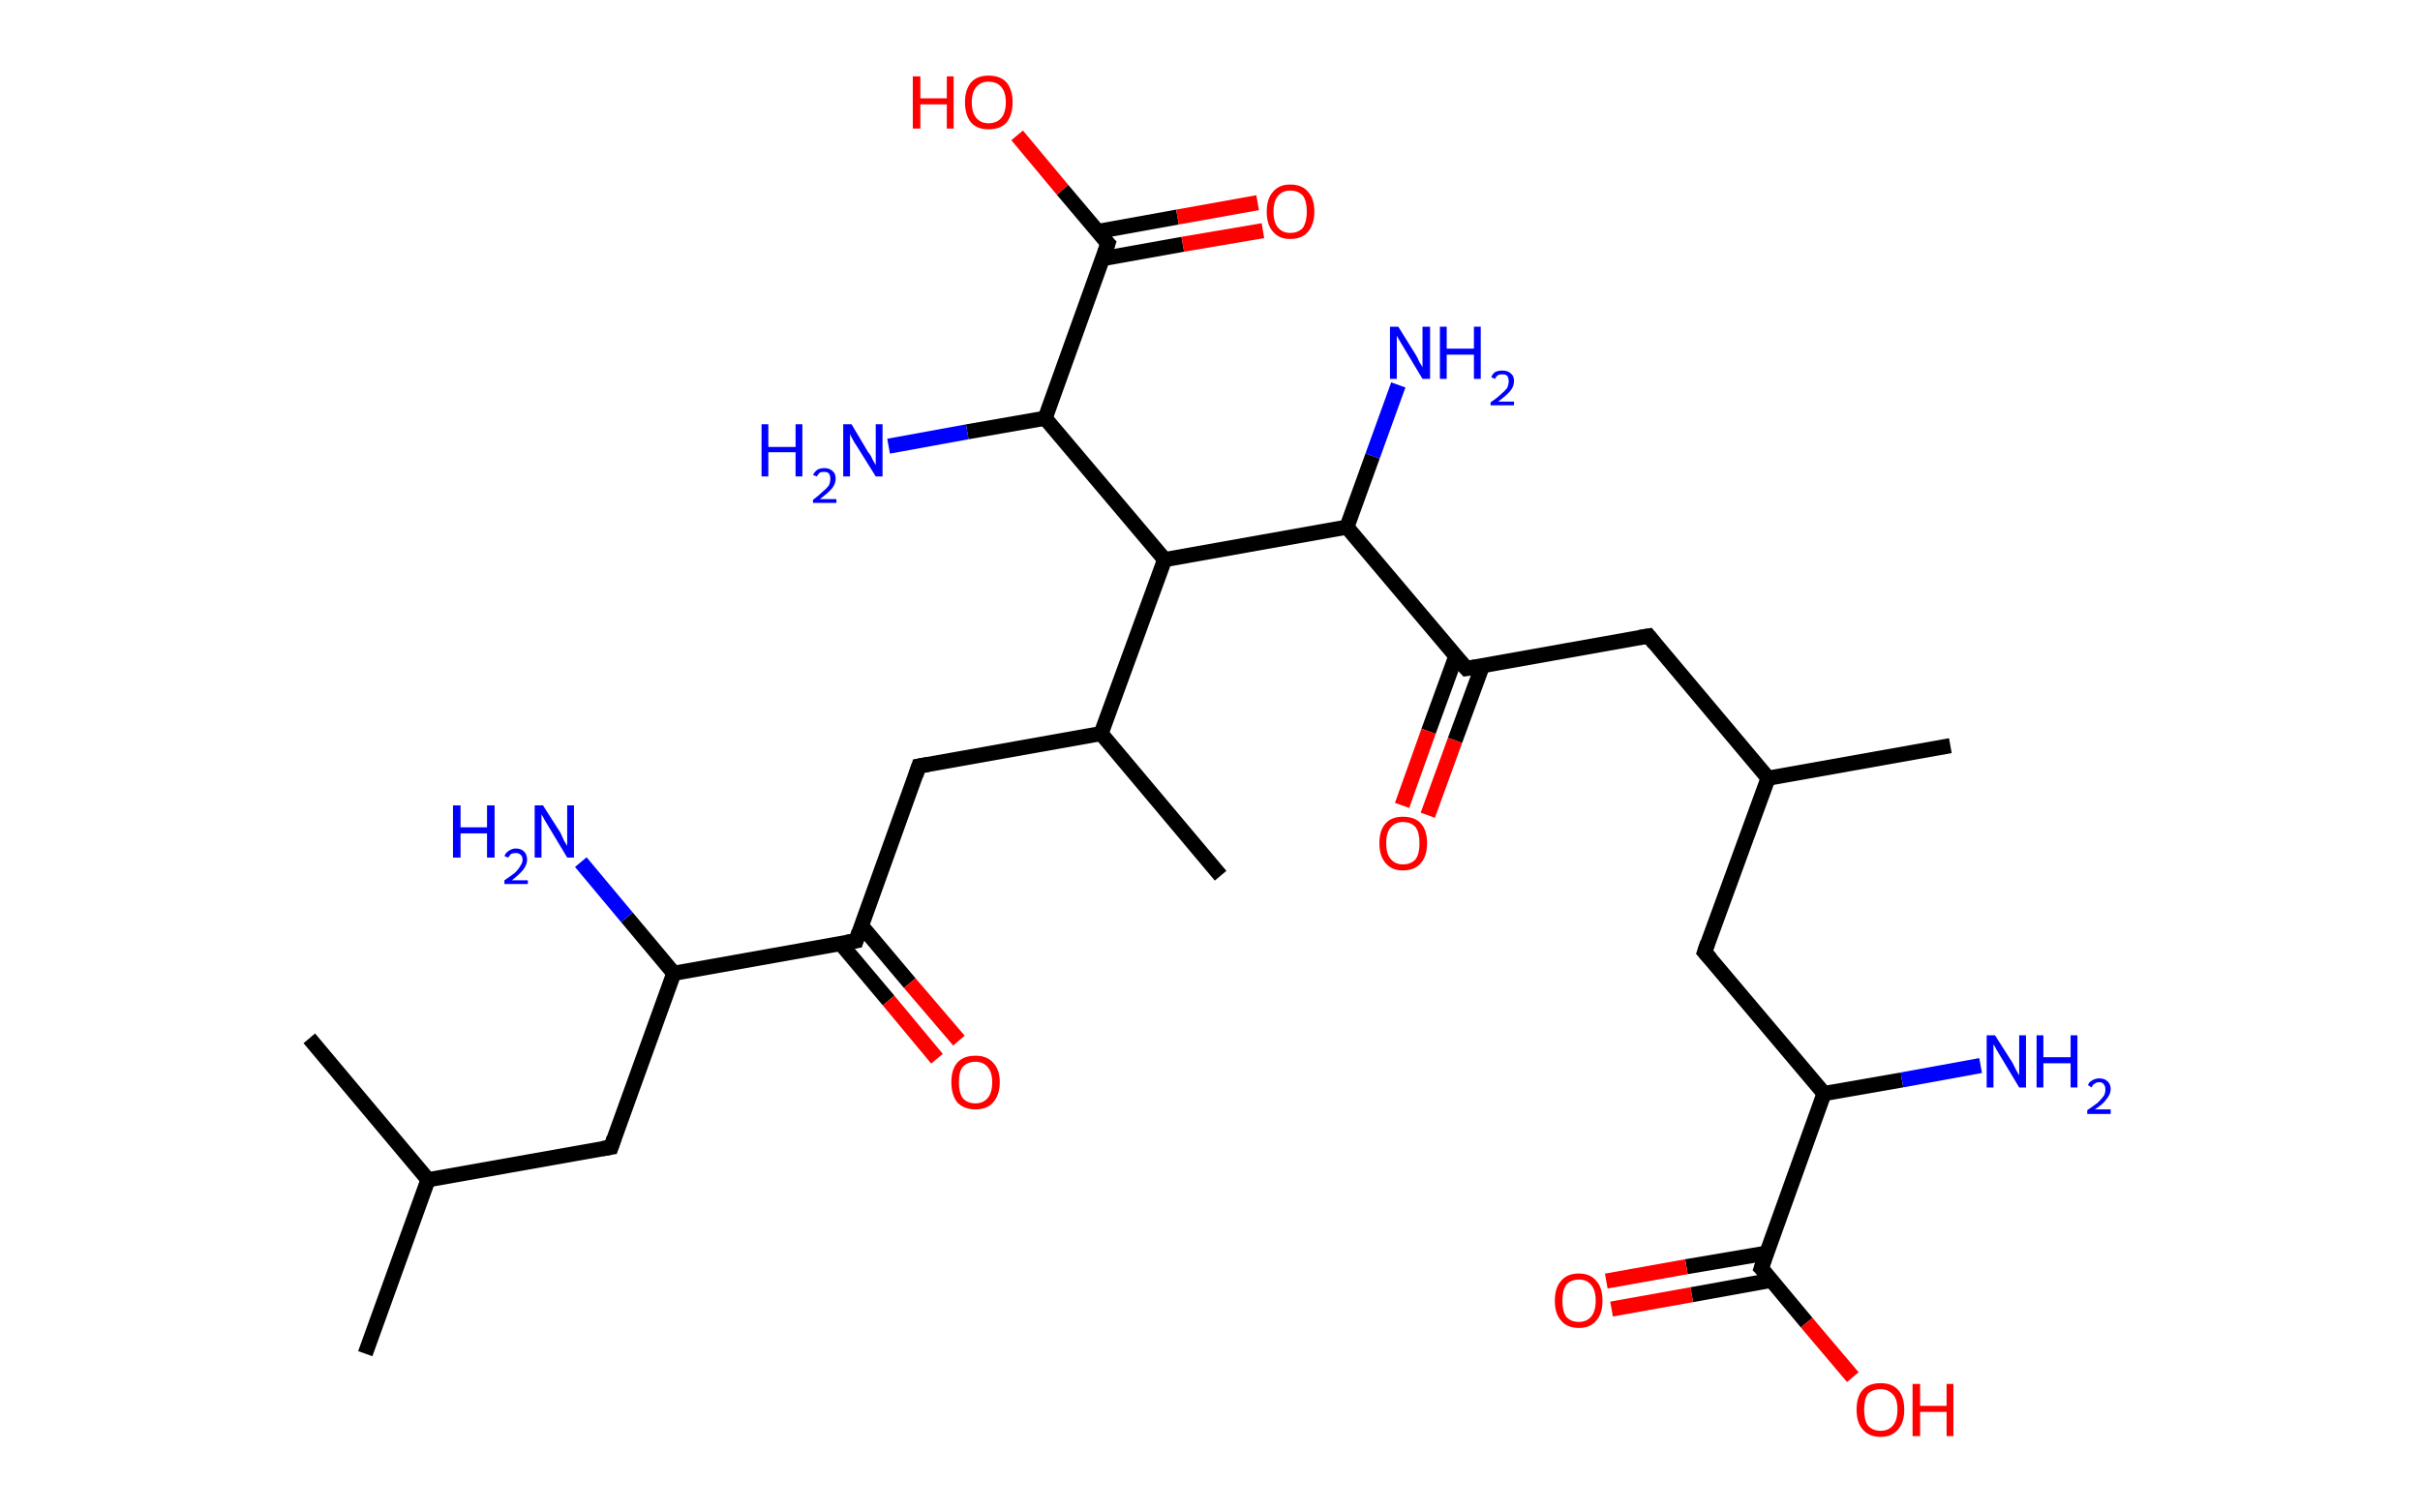<?xml version='1.0' encoding='ASCII' standalone='yes'?>
<svg xmlns="http://www.w3.org/2000/svg" xmlns:rdkit="http://www.rdkit.org/xml" xmlns:xlink="http://www.w3.org/1999/xlink" version="1.1" baseProfile="full" xml:space="preserve" width="320px" height="200px" viewBox="0 0 320 200">
<!-- END OF HEADER -->
<rect style="opacity:1.0;fill:#FFFFFF;stroke:none" width="320.0" height="200.0" x="0.0" y="0.0"> </rect>
<path class="bond-0 atom-0 atom-1" d="M 48.3,179.0 L 56.6,156.0" style="fill:none;fill-rule:evenodd;stroke:#000000;stroke-width:2.0px;stroke-linecap:butt;stroke-linejoin:miter;stroke-opacity:1"/>
<path class="bond-1 atom-1 atom-2" d="M 56.6,156.0 L 40.9,137.3" style="fill:none;fill-rule:evenodd;stroke:#000000;stroke-width:2.0px;stroke-linecap:butt;stroke-linejoin:miter;stroke-opacity:1"/>
<path class="bond-2 atom-1 atom-3" d="M 56.6,156.0 L 80.8,151.7" style="fill:none;fill-rule:evenodd;stroke:#000000;stroke-width:2.0px;stroke-linecap:butt;stroke-linejoin:miter;stroke-opacity:1"/>
<path class="bond-3 atom-3 atom-4" d="M 80.8,151.7 L 89.1,128.7" style="fill:none;fill-rule:evenodd;stroke:#000000;stroke-width:2.0px;stroke-linecap:butt;stroke-linejoin:miter;stroke-opacity:1"/>
<path class="bond-4 atom-4 atom-5" d="M 89.1,128.7 L 82.9,121.3" style="fill:none;fill-rule:evenodd;stroke:#000000;stroke-width:2.0px;stroke-linecap:butt;stroke-linejoin:miter;stroke-opacity:1"/>
<path class="bond-4 atom-4 atom-5" d="M 82.9,121.3 L 76.8,114.0" style="fill:none;fill-rule:evenodd;stroke:#0000FF;stroke-width:2.0px;stroke-linecap:butt;stroke-linejoin:miter;stroke-opacity:1"/>
<path class="bond-5 atom-4 atom-6" d="M 89.1,128.7 L 113.2,124.4" style="fill:none;fill-rule:evenodd;stroke:#000000;stroke-width:2.0px;stroke-linecap:butt;stroke-linejoin:miter;stroke-opacity:1"/>
<path class="bond-6 atom-6 atom-7" d="M 111.1,124.7 L 117.5,132.3" style="fill:none;fill-rule:evenodd;stroke:#000000;stroke-width:2.0px;stroke-linecap:butt;stroke-linejoin:miter;stroke-opacity:1"/>
<path class="bond-6 atom-6 atom-7" d="M 117.5,132.3 L 123.9,140.0" style="fill:none;fill-rule:evenodd;stroke:#FF0000;stroke-width:2.0px;stroke-linecap:butt;stroke-linejoin:miter;stroke-opacity:1"/>
<path class="bond-6 atom-6 atom-7" d="M 113.9,122.4 L 120.3,130.0" style="fill:none;fill-rule:evenodd;stroke:#000000;stroke-width:2.0px;stroke-linecap:butt;stroke-linejoin:miter;stroke-opacity:1"/>
<path class="bond-6 atom-6 atom-7" d="M 120.3,130.0 L 126.8,137.6" style="fill:none;fill-rule:evenodd;stroke:#FF0000;stroke-width:2.0px;stroke-linecap:butt;stroke-linejoin:miter;stroke-opacity:1"/>
<path class="bond-7 atom-6 atom-8" d="M 113.2,124.4 L 121.5,101.3" style="fill:none;fill-rule:evenodd;stroke:#000000;stroke-width:2.0px;stroke-linecap:butt;stroke-linejoin:miter;stroke-opacity:1"/>
<path class="bond-8 atom-8 atom-9" d="M 121.5,101.3 L 145.6,97.0" style="fill:none;fill-rule:evenodd;stroke:#000000;stroke-width:2.0px;stroke-linecap:butt;stroke-linejoin:miter;stroke-opacity:1"/>
<path class="bond-9 atom-9 atom-10" d="M 145.6,97.0 L 161.4,115.8" style="fill:none;fill-rule:evenodd;stroke:#000000;stroke-width:2.0px;stroke-linecap:butt;stroke-linejoin:miter;stroke-opacity:1"/>
<path class="bond-10 atom-9 atom-11" d="M 145.6,97.0 L 154.0,74.0" style="fill:none;fill-rule:evenodd;stroke:#000000;stroke-width:2.0px;stroke-linecap:butt;stroke-linejoin:miter;stroke-opacity:1"/>
<path class="bond-11 atom-11 atom-12" d="M 154.0,74.0 L 138.2,55.3" style="fill:none;fill-rule:evenodd;stroke:#000000;stroke-width:2.0px;stroke-linecap:butt;stroke-linejoin:miter;stroke-opacity:1"/>
<path class="bond-12 atom-12 atom-13" d="M 138.2,55.3 L 127.9,57.1" style="fill:none;fill-rule:evenodd;stroke:#000000;stroke-width:2.0px;stroke-linecap:butt;stroke-linejoin:miter;stroke-opacity:1"/>
<path class="bond-12 atom-12 atom-13" d="M 127.9,57.1 L 117.5,59.0" style="fill:none;fill-rule:evenodd;stroke:#0000FF;stroke-width:2.0px;stroke-linecap:butt;stroke-linejoin:miter;stroke-opacity:1"/>
<path class="bond-13 atom-12 atom-14" d="M 138.2,55.3 L 146.5,32.2" style="fill:none;fill-rule:evenodd;stroke:#000000;stroke-width:2.0px;stroke-linecap:butt;stroke-linejoin:miter;stroke-opacity:1"/>
<path class="bond-14 atom-14 atom-15" d="M 145.8,34.2 L 156.4,32.3" style="fill:none;fill-rule:evenodd;stroke:#000000;stroke-width:2.0px;stroke-linecap:butt;stroke-linejoin:miter;stroke-opacity:1"/>
<path class="bond-14 atom-14 atom-15" d="M 156.4,32.3 L 167.0,30.5" style="fill:none;fill-rule:evenodd;stroke:#FF0000;stroke-width:2.0px;stroke-linecap:butt;stroke-linejoin:miter;stroke-opacity:1"/>
<path class="bond-14 atom-14 atom-15" d="M 145.2,30.6 L 155.7,28.7" style="fill:none;fill-rule:evenodd;stroke:#000000;stroke-width:2.0px;stroke-linecap:butt;stroke-linejoin:miter;stroke-opacity:1"/>
<path class="bond-14 atom-14 atom-15" d="M 155.7,28.7 L 166.3,26.8" style="fill:none;fill-rule:evenodd;stroke:#FF0000;stroke-width:2.0px;stroke-linecap:butt;stroke-linejoin:miter;stroke-opacity:1"/>
<path class="bond-15 atom-14 atom-16" d="M 146.5,32.2 L 140.5,25.1" style="fill:none;fill-rule:evenodd;stroke:#000000;stroke-width:2.0px;stroke-linecap:butt;stroke-linejoin:miter;stroke-opacity:1"/>
<path class="bond-15 atom-14 atom-16" d="M 140.5,25.1 L 134.5,17.9" style="fill:none;fill-rule:evenodd;stroke:#FF0000;stroke-width:2.0px;stroke-linecap:butt;stroke-linejoin:miter;stroke-opacity:1"/>
<path class="bond-16 atom-11 atom-17" d="M 154.0,74.0 L 178.1,69.7" style="fill:none;fill-rule:evenodd;stroke:#000000;stroke-width:2.0px;stroke-linecap:butt;stroke-linejoin:miter;stroke-opacity:1"/>
<path class="bond-17 atom-17 atom-18" d="M 178.1,69.7 L 181.5,60.3" style="fill:none;fill-rule:evenodd;stroke:#000000;stroke-width:2.0px;stroke-linecap:butt;stroke-linejoin:miter;stroke-opacity:1"/>
<path class="bond-17 atom-17 atom-18" d="M 181.5,60.3 L 184.9,50.9" style="fill:none;fill-rule:evenodd;stroke:#0000FF;stroke-width:2.0px;stroke-linecap:butt;stroke-linejoin:miter;stroke-opacity:1"/>
<path class="bond-18 atom-17 atom-19" d="M 178.1,69.7 L 193.9,88.4" style="fill:none;fill-rule:evenodd;stroke:#000000;stroke-width:2.0px;stroke-linecap:butt;stroke-linejoin:miter;stroke-opacity:1"/>
<path class="bond-19 atom-19 atom-20" d="M 192.5,86.8 L 188.9,96.7" style="fill:none;fill-rule:evenodd;stroke:#000000;stroke-width:2.0px;stroke-linecap:butt;stroke-linejoin:miter;stroke-opacity:1"/>
<path class="bond-19 atom-19 atom-20" d="M 188.9,96.7 L 185.4,106.5" style="fill:none;fill-rule:evenodd;stroke:#FF0000;stroke-width:2.0px;stroke-linecap:butt;stroke-linejoin:miter;stroke-opacity:1"/>
<path class="bond-19 atom-19 atom-20" d="M 196.0,88.1 L 192.4,97.9" style="fill:none;fill-rule:evenodd;stroke:#000000;stroke-width:2.0px;stroke-linecap:butt;stroke-linejoin:miter;stroke-opacity:1"/>
<path class="bond-19 atom-19 atom-20" d="M 192.4,97.9 L 188.8,107.8" style="fill:none;fill-rule:evenodd;stroke:#FF0000;stroke-width:2.0px;stroke-linecap:butt;stroke-linejoin:miter;stroke-opacity:1"/>
<path class="bond-20 atom-19 atom-21" d="M 193.9,88.4 L 218.0,84.1" style="fill:none;fill-rule:evenodd;stroke:#000000;stroke-width:2.0px;stroke-linecap:butt;stroke-linejoin:miter;stroke-opacity:1"/>
<path class="bond-21 atom-21 atom-22" d="M 218.0,84.1 L 233.8,102.9" style="fill:none;fill-rule:evenodd;stroke:#000000;stroke-width:2.0px;stroke-linecap:butt;stroke-linejoin:miter;stroke-opacity:1"/>
<path class="bond-22 atom-22 atom-23" d="M 233.8,102.9 L 257.9,98.6" style="fill:none;fill-rule:evenodd;stroke:#000000;stroke-width:2.0px;stroke-linecap:butt;stroke-linejoin:miter;stroke-opacity:1"/>
<path class="bond-23 atom-22 atom-24" d="M 233.8,102.9 L 225.4,125.9" style="fill:none;fill-rule:evenodd;stroke:#000000;stroke-width:2.0px;stroke-linecap:butt;stroke-linejoin:miter;stroke-opacity:1"/>
<path class="bond-24 atom-24 atom-25" d="M 225.4,125.9 L 241.2,144.6" style="fill:none;fill-rule:evenodd;stroke:#000000;stroke-width:2.0px;stroke-linecap:butt;stroke-linejoin:miter;stroke-opacity:1"/>
<path class="bond-25 atom-25 atom-26" d="M 241.2,144.6 L 251.5,142.8" style="fill:none;fill-rule:evenodd;stroke:#000000;stroke-width:2.0px;stroke-linecap:butt;stroke-linejoin:miter;stroke-opacity:1"/>
<path class="bond-25 atom-25 atom-26" d="M 251.5,142.8 L 261.9,140.9" style="fill:none;fill-rule:evenodd;stroke:#0000FF;stroke-width:2.0px;stroke-linecap:butt;stroke-linejoin:miter;stroke-opacity:1"/>
<path class="bond-26 atom-25 atom-27" d="M 241.2,144.6 L 232.9,167.7" style="fill:none;fill-rule:evenodd;stroke:#000000;stroke-width:2.0px;stroke-linecap:butt;stroke-linejoin:miter;stroke-opacity:1"/>
<path class="bond-27 atom-27 atom-28" d="M 233.6,165.7 L 223.0,167.5" style="fill:none;fill-rule:evenodd;stroke:#000000;stroke-width:2.0px;stroke-linecap:butt;stroke-linejoin:miter;stroke-opacity:1"/>
<path class="bond-27 atom-27 atom-28" d="M 223.0,167.5 L 212.4,169.4" style="fill:none;fill-rule:evenodd;stroke:#FF0000;stroke-width:2.0px;stroke-linecap:butt;stroke-linejoin:miter;stroke-opacity:1"/>
<path class="bond-27 atom-27 atom-28" d="M 234.2,169.3 L 223.7,171.2" style="fill:none;fill-rule:evenodd;stroke:#000000;stroke-width:2.0px;stroke-linecap:butt;stroke-linejoin:miter;stroke-opacity:1"/>
<path class="bond-27 atom-27 atom-28" d="M 223.7,171.2 L 213.1,173.1" style="fill:none;fill-rule:evenodd;stroke:#FF0000;stroke-width:2.0px;stroke-linecap:butt;stroke-linejoin:miter;stroke-opacity:1"/>
<path class="bond-28 atom-27 atom-29" d="M 232.9,167.7 L 238.9,174.9" style="fill:none;fill-rule:evenodd;stroke:#000000;stroke-width:2.0px;stroke-linecap:butt;stroke-linejoin:miter;stroke-opacity:1"/>
<path class="bond-28 atom-27 atom-29" d="M 238.9,174.9 L 245.0,182.1" style="fill:none;fill-rule:evenodd;stroke:#FF0000;stroke-width:2.0px;stroke-linecap:butt;stroke-linejoin:miter;stroke-opacity:1"/>
<path d="M 79.6,151.9 L 80.8,151.7 L 81.2,150.5" style="fill:none;stroke:#000000;stroke-width:2.0px;stroke-linecap:butt;stroke-linejoin:miter;stroke-opacity:1;"/>
<path d="M 112.0,124.6 L 113.2,124.4 L 113.6,123.2" style="fill:none;stroke:#000000;stroke-width:2.0px;stroke-linecap:butt;stroke-linejoin:miter;stroke-opacity:1;"/>
<path d="M 121.1,102.5 L 121.5,101.3 L 122.7,101.1" style="fill:none;stroke:#000000;stroke-width:2.0px;stroke-linecap:butt;stroke-linejoin:miter;stroke-opacity:1;"/>
<path d="M 146.1,33.4 L 146.5,32.2 L 146.2,31.9" style="fill:none;stroke:#000000;stroke-width:2.0px;stroke-linecap:butt;stroke-linejoin:miter;stroke-opacity:1;"/>
<path d="M 193.1,87.5 L 193.9,88.4 L 195.1,88.2" style="fill:none;stroke:#000000;stroke-width:2.0px;stroke-linecap:butt;stroke-linejoin:miter;stroke-opacity:1;"/>
<path d="M 216.8,84.3 L 218.0,84.1 L 218.8,85.1" style="fill:none;stroke:#000000;stroke-width:2.0px;stroke-linecap:butt;stroke-linejoin:miter;stroke-opacity:1;"/>
<path d="M 225.8,124.7 L 225.4,125.9 L 226.2,126.8" style="fill:none;stroke:#000000;stroke-width:2.0px;stroke-linecap:butt;stroke-linejoin:miter;stroke-opacity:1;"/>
<path d="M 233.3,166.5 L 232.9,167.7 L 233.2,168.0" style="fill:none;stroke:#000000;stroke-width:2.0px;stroke-linecap:butt;stroke-linejoin:miter;stroke-opacity:1;"/>
<path class="atom-5" d="M 59.9 106.5 L 60.9 106.5 L 60.9 109.4 L 64.4 109.4 L 64.4 106.5 L 65.4 106.5 L 65.4 113.4 L 64.4 113.4 L 64.4 110.2 L 60.9 110.2 L 60.9 113.4 L 59.9 113.4 L 59.9 106.5 " fill="#0000FF"/>
<path class="atom-5" d="M 66.7 113.2 Q 66.9 112.7, 67.3 112.5 Q 67.7 112.2, 68.2 112.2 Q 68.9 112.2, 69.3 112.6 Q 69.7 113.0, 69.7 113.7 Q 69.7 114.3, 69.2 115.0 Q 68.7 115.6, 67.7 116.4 L 69.8 116.4 L 69.8 116.9 L 66.7 116.9 L 66.7 116.4 Q 67.6 115.8, 68.1 115.4 Q 68.6 114.9, 68.8 114.5 Q 69.1 114.1, 69.1 113.7 Q 69.1 113.2, 68.8 113.0 Q 68.6 112.8, 68.2 112.8 Q 67.9 112.8, 67.6 112.9 Q 67.4 113.1, 67.2 113.4 L 66.7 113.2 " fill="#0000FF"/>
<path class="atom-5" d="M 71.8 106.5 L 74.1 110.1 Q 74.3 110.5, 74.6 111.2 Q 75.0 111.8, 75.0 111.9 L 75.0 106.5 L 75.9 106.5 L 75.9 113.4 L 75.0 113.4 L 72.6 109.4 Q 72.3 108.9, 72.0 108.4 Q 71.7 107.8, 71.6 107.7 L 71.6 113.4 L 70.7 113.4 L 70.7 106.5 L 71.8 106.5 " fill="#0000FF"/>
<path class="atom-7" d="M 125.8 143.1 Q 125.8 141.4, 126.6 140.5 Q 127.4 139.6, 129.0 139.6 Q 130.5 139.6, 131.3 140.5 Q 132.2 141.4, 132.2 143.1 Q 132.2 144.8, 131.3 145.8 Q 130.5 146.7, 129.0 146.7 Q 127.5 146.7, 126.6 145.8 Q 125.8 144.8, 125.8 143.1 M 129.0 145.9 Q 130.0 145.9, 130.6 145.2 Q 131.2 144.5, 131.2 143.1 Q 131.2 141.8, 130.6 141.1 Q 130.0 140.4, 129.0 140.4 Q 127.9 140.4, 127.3 141.1 Q 126.8 141.7, 126.8 143.1 Q 126.8 144.5, 127.3 145.2 Q 127.9 145.9, 129.0 145.9 " fill="#FF0000"/>
<path class="atom-13" d="M 100.7 56.1 L 101.6 56.1 L 101.6 59.1 L 105.2 59.1 L 105.2 56.1 L 106.1 56.1 L 106.1 63.0 L 105.2 63.0 L 105.2 59.8 L 101.6 59.8 L 101.6 63.0 L 100.7 63.0 L 100.7 56.1 " fill="#0000FF"/>
<path class="atom-13" d="M 107.5 62.8 Q 107.7 62.4, 108.1 62.1 Q 108.5 61.9, 109.0 61.9 Q 109.7 61.9, 110.1 62.3 Q 110.5 62.6, 110.5 63.3 Q 110.5 64.0, 110.0 64.6 Q 109.5 65.2, 108.4 66.0 L 110.6 66.0 L 110.6 66.5 L 107.5 66.5 L 107.5 66.1 Q 108.3 65.5, 108.8 65.0 Q 109.3 64.6, 109.6 64.2 Q 109.8 63.7, 109.8 63.3 Q 109.8 62.9, 109.6 62.6 Q 109.4 62.4, 109.0 62.4 Q 108.6 62.4, 108.4 62.5 Q 108.2 62.7, 108.0 63.0 L 107.5 62.8 " fill="#0000FF"/>
<path class="atom-13" d="M 112.6 56.1 L 114.8 59.8 Q 115.1 60.1, 115.4 60.8 Q 115.8 61.5, 115.8 61.5 L 115.8 56.1 L 116.7 56.1 L 116.7 63.0 L 115.8 63.0 L 113.3 59.0 Q 113.0 58.6, 112.7 58.0 Q 112.4 57.5, 112.4 57.3 L 112.4 63.0 L 111.5 63.0 L 111.5 56.1 L 112.6 56.1 " fill="#0000FF"/>
<path class="atom-15" d="M 167.5 28.0 Q 167.5 26.3, 168.3 25.4 Q 169.1 24.4, 170.6 24.4 Q 172.2 24.4, 173.0 25.4 Q 173.8 26.3, 173.8 28.0 Q 173.8 29.6, 173.0 30.6 Q 172.2 31.6, 170.6 31.6 Q 169.1 31.6, 168.3 30.6 Q 167.5 29.7, 167.5 28.0 M 170.6 30.8 Q 171.7 30.8, 172.3 30.1 Q 172.8 29.3, 172.8 28.0 Q 172.8 26.6, 172.3 25.9 Q 171.7 25.2, 170.6 25.2 Q 169.6 25.2, 169.0 25.9 Q 168.4 26.6, 168.4 28.0 Q 168.4 29.4, 169.0 30.1 Q 169.6 30.8, 170.6 30.8 " fill="#FF0000"/>
<path class="atom-16" d="M 120.7 10.1 L 121.7 10.1 L 121.7 13.0 L 125.2 13.0 L 125.2 10.1 L 126.1 10.1 L 126.1 17.0 L 125.2 17.0 L 125.2 13.8 L 121.7 13.8 L 121.7 17.0 L 120.7 17.0 L 120.7 10.1 " fill="#FF0000"/>
<path class="atom-16" d="M 127.6 13.5 Q 127.6 11.9, 128.4 10.9 Q 129.2 10.0, 130.7 10.0 Q 132.3 10.0, 133.1 10.9 Q 133.9 11.9, 133.9 13.5 Q 133.9 15.2, 133.1 16.2 Q 132.3 17.1, 130.7 17.1 Q 129.2 17.1, 128.4 16.2 Q 127.6 15.2, 127.6 13.5 M 130.7 16.3 Q 131.8 16.3, 132.4 15.6 Q 133.0 14.9, 133.0 13.5 Q 133.0 12.2, 132.4 11.5 Q 131.8 10.8, 130.7 10.8 Q 129.7 10.8, 129.1 11.5 Q 128.5 12.2, 128.5 13.5 Q 128.5 14.9, 129.1 15.6 Q 129.7 16.3, 130.7 16.3 " fill="#FF0000"/>
<path class="atom-18" d="M 184.9 43.2 L 187.2 46.9 Q 187.4 47.2, 187.7 47.9 Q 188.1 48.5, 188.1 48.6 L 188.1 43.2 L 189.1 43.2 L 189.1 50.1 L 188.1 50.1 L 185.7 46.1 Q 185.4 45.6, 185.1 45.1 Q 184.8 44.6, 184.7 44.4 L 184.7 50.1 L 183.8 50.1 L 183.8 43.2 L 184.9 43.2 " fill="#0000FF"/>
<path class="atom-18" d="M 190.4 43.2 L 191.3 43.2 L 191.3 46.1 L 194.9 46.1 L 194.9 43.2 L 195.8 43.2 L 195.8 50.1 L 194.9 50.1 L 194.9 46.9 L 191.3 46.9 L 191.3 50.1 L 190.4 50.1 L 190.4 43.2 " fill="#0000FF"/>
<path class="atom-18" d="M 197.2 49.9 Q 197.3 49.5, 197.7 49.2 Q 198.1 49.0, 198.7 49.0 Q 199.4 49.0, 199.8 49.4 Q 200.2 49.7, 200.2 50.4 Q 200.2 51.1, 199.7 51.7 Q 199.2 52.3, 198.1 53.1 L 200.2 53.1 L 200.2 53.6 L 197.1 53.6 L 197.1 53.2 Q 198.0 52.6, 198.5 52.1 Q 199.0 51.7, 199.3 51.3 Q 199.5 50.8, 199.5 50.4 Q 199.5 50.0, 199.3 49.7 Q 199.1 49.5, 198.7 49.5 Q 198.3 49.5, 198.1 49.6 Q 197.8 49.8, 197.7 50.1 L 197.2 49.9 " fill="#0000FF"/>
<path class="atom-20" d="M 182.4 111.5 Q 182.4 109.8, 183.2 108.9 Q 184.0 108.0, 185.5 108.0 Q 187.1 108.0, 187.9 108.9 Q 188.7 109.8, 188.7 111.5 Q 188.7 113.2, 187.9 114.1 Q 187.1 115.1, 185.5 115.1 Q 184.0 115.1, 183.2 114.1 Q 182.4 113.2, 182.4 111.5 M 185.5 114.3 Q 186.6 114.3, 187.2 113.6 Q 187.7 112.9, 187.7 111.5 Q 187.7 110.1, 187.2 109.4 Q 186.6 108.7, 185.5 108.7 Q 184.5 108.7, 183.9 109.4 Q 183.3 110.1, 183.3 111.5 Q 183.3 112.9, 183.9 113.6 Q 184.5 114.3, 185.5 114.3 " fill="#FF0000"/>
<path class="atom-26" d="M 263.8 136.9 L 266.1 140.5 Q 266.3 140.9, 266.6 141.5 Q 267.0 142.2, 267.0 142.2 L 267.0 136.9 L 267.9 136.9 L 267.9 143.8 L 267.0 143.8 L 264.6 139.8 Q 264.3 139.3, 264.0 138.8 Q 263.7 138.2, 263.6 138.1 L 263.6 143.8 L 262.7 143.8 L 262.7 136.9 L 263.8 136.9 " fill="#0000FF"/>
<path class="atom-26" d="M 269.3 136.9 L 270.2 136.9 L 270.2 139.8 L 273.8 139.8 L 273.8 136.9 L 274.7 136.9 L 274.7 143.8 L 273.8 143.8 L 273.8 140.6 L 270.2 140.6 L 270.2 143.8 L 269.3 143.8 L 269.3 136.9 " fill="#0000FF"/>
<path class="atom-26" d="M 276.1 143.5 Q 276.2 143.1, 276.6 142.9 Q 277.0 142.6, 277.6 142.6 Q 278.3 142.6, 278.7 143.0 Q 279.1 143.4, 279.1 144.0 Q 279.1 144.7, 278.5 145.4 Q 278.1 146.0, 277.0 146.7 L 279.1 146.7 L 279.1 147.3 L 276.0 147.3 L 276.0 146.8 Q 276.9 146.2, 277.4 145.8 Q 277.9 145.3, 278.2 144.9 Q 278.4 144.5, 278.4 144.1 Q 278.4 143.6, 278.2 143.4 Q 278.0 143.1, 277.6 143.1 Q 277.2 143.1, 277.0 143.3 Q 276.7 143.4, 276.6 143.8 L 276.1 143.5 " fill="#0000FF"/>
<path class="atom-28" d="M 205.6 172.0 Q 205.6 170.3, 206.4 169.4 Q 207.2 168.4, 208.8 168.4 Q 210.3 168.4, 211.1 169.4 Q 211.9 170.3, 211.9 172.0 Q 211.9 173.7, 211.1 174.6 Q 210.3 175.6, 208.8 175.6 Q 207.2 175.6, 206.4 174.6 Q 205.6 173.7, 205.6 172.0 M 208.8 174.8 Q 209.8 174.8, 210.4 174.1 Q 211.0 173.4, 211.0 172.0 Q 211.0 170.6, 210.4 169.9 Q 209.8 169.2, 208.8 169.2 Q 207.7 169.2, 207.1 169.9 Q 206.6 170.6, 206.6 172.0 Q 206.6 173.4, 207.1 174.1 Q 207.7 174.8, 208.8 174.8 " fill="#FF0000"/>
<path class="atom-29" d="M 245.5 186.4 Q 245.5 184.7, 246.3 183.8 Q 247.1 182.9, 248.7 182.9 Q 250.2 182.9, 251.0 183.8 Q 251.8 184.7, 251.8 186.4 Q 251.8 188.1, 251.0 189.0 Q 250.2 190.0, 248.7 190.0 Q 247.1 190.0, 246.3 189.0 Q 245.5 188.1, 245.5 186.4 M 248.7 189.2 Q 249.7 189.2, 250.3 188.5 Q 250.9 187.8, 250.9 186.4 Q 250.9 185.0, 250.3 184.4 Q 249.7 183.7, 248.7 183.7 Q 247.6 183.7, 247.0 184.3 Q 246.5 185.0, 246.5 186.4 Q 246.5 187.8, 247.0 188.5 Q 247.6 189.2, 248.7 189.2 " fill="#FF0000"/>
<path class="atom-29" d="M 252.9 183.0 L 253.9 183.0 L 253.9 185.9 L 257.4 185.9 L 257.4 183.0 L 258.3 183.0 L 258.3 189.9 L 257.4 189.9 L 257.4 186.7 L 253.9 186.7 L 253.9 189.9 L 252.9 189.9 L 252.9 183.0 " fill="#FF0000"/>
</svg>
